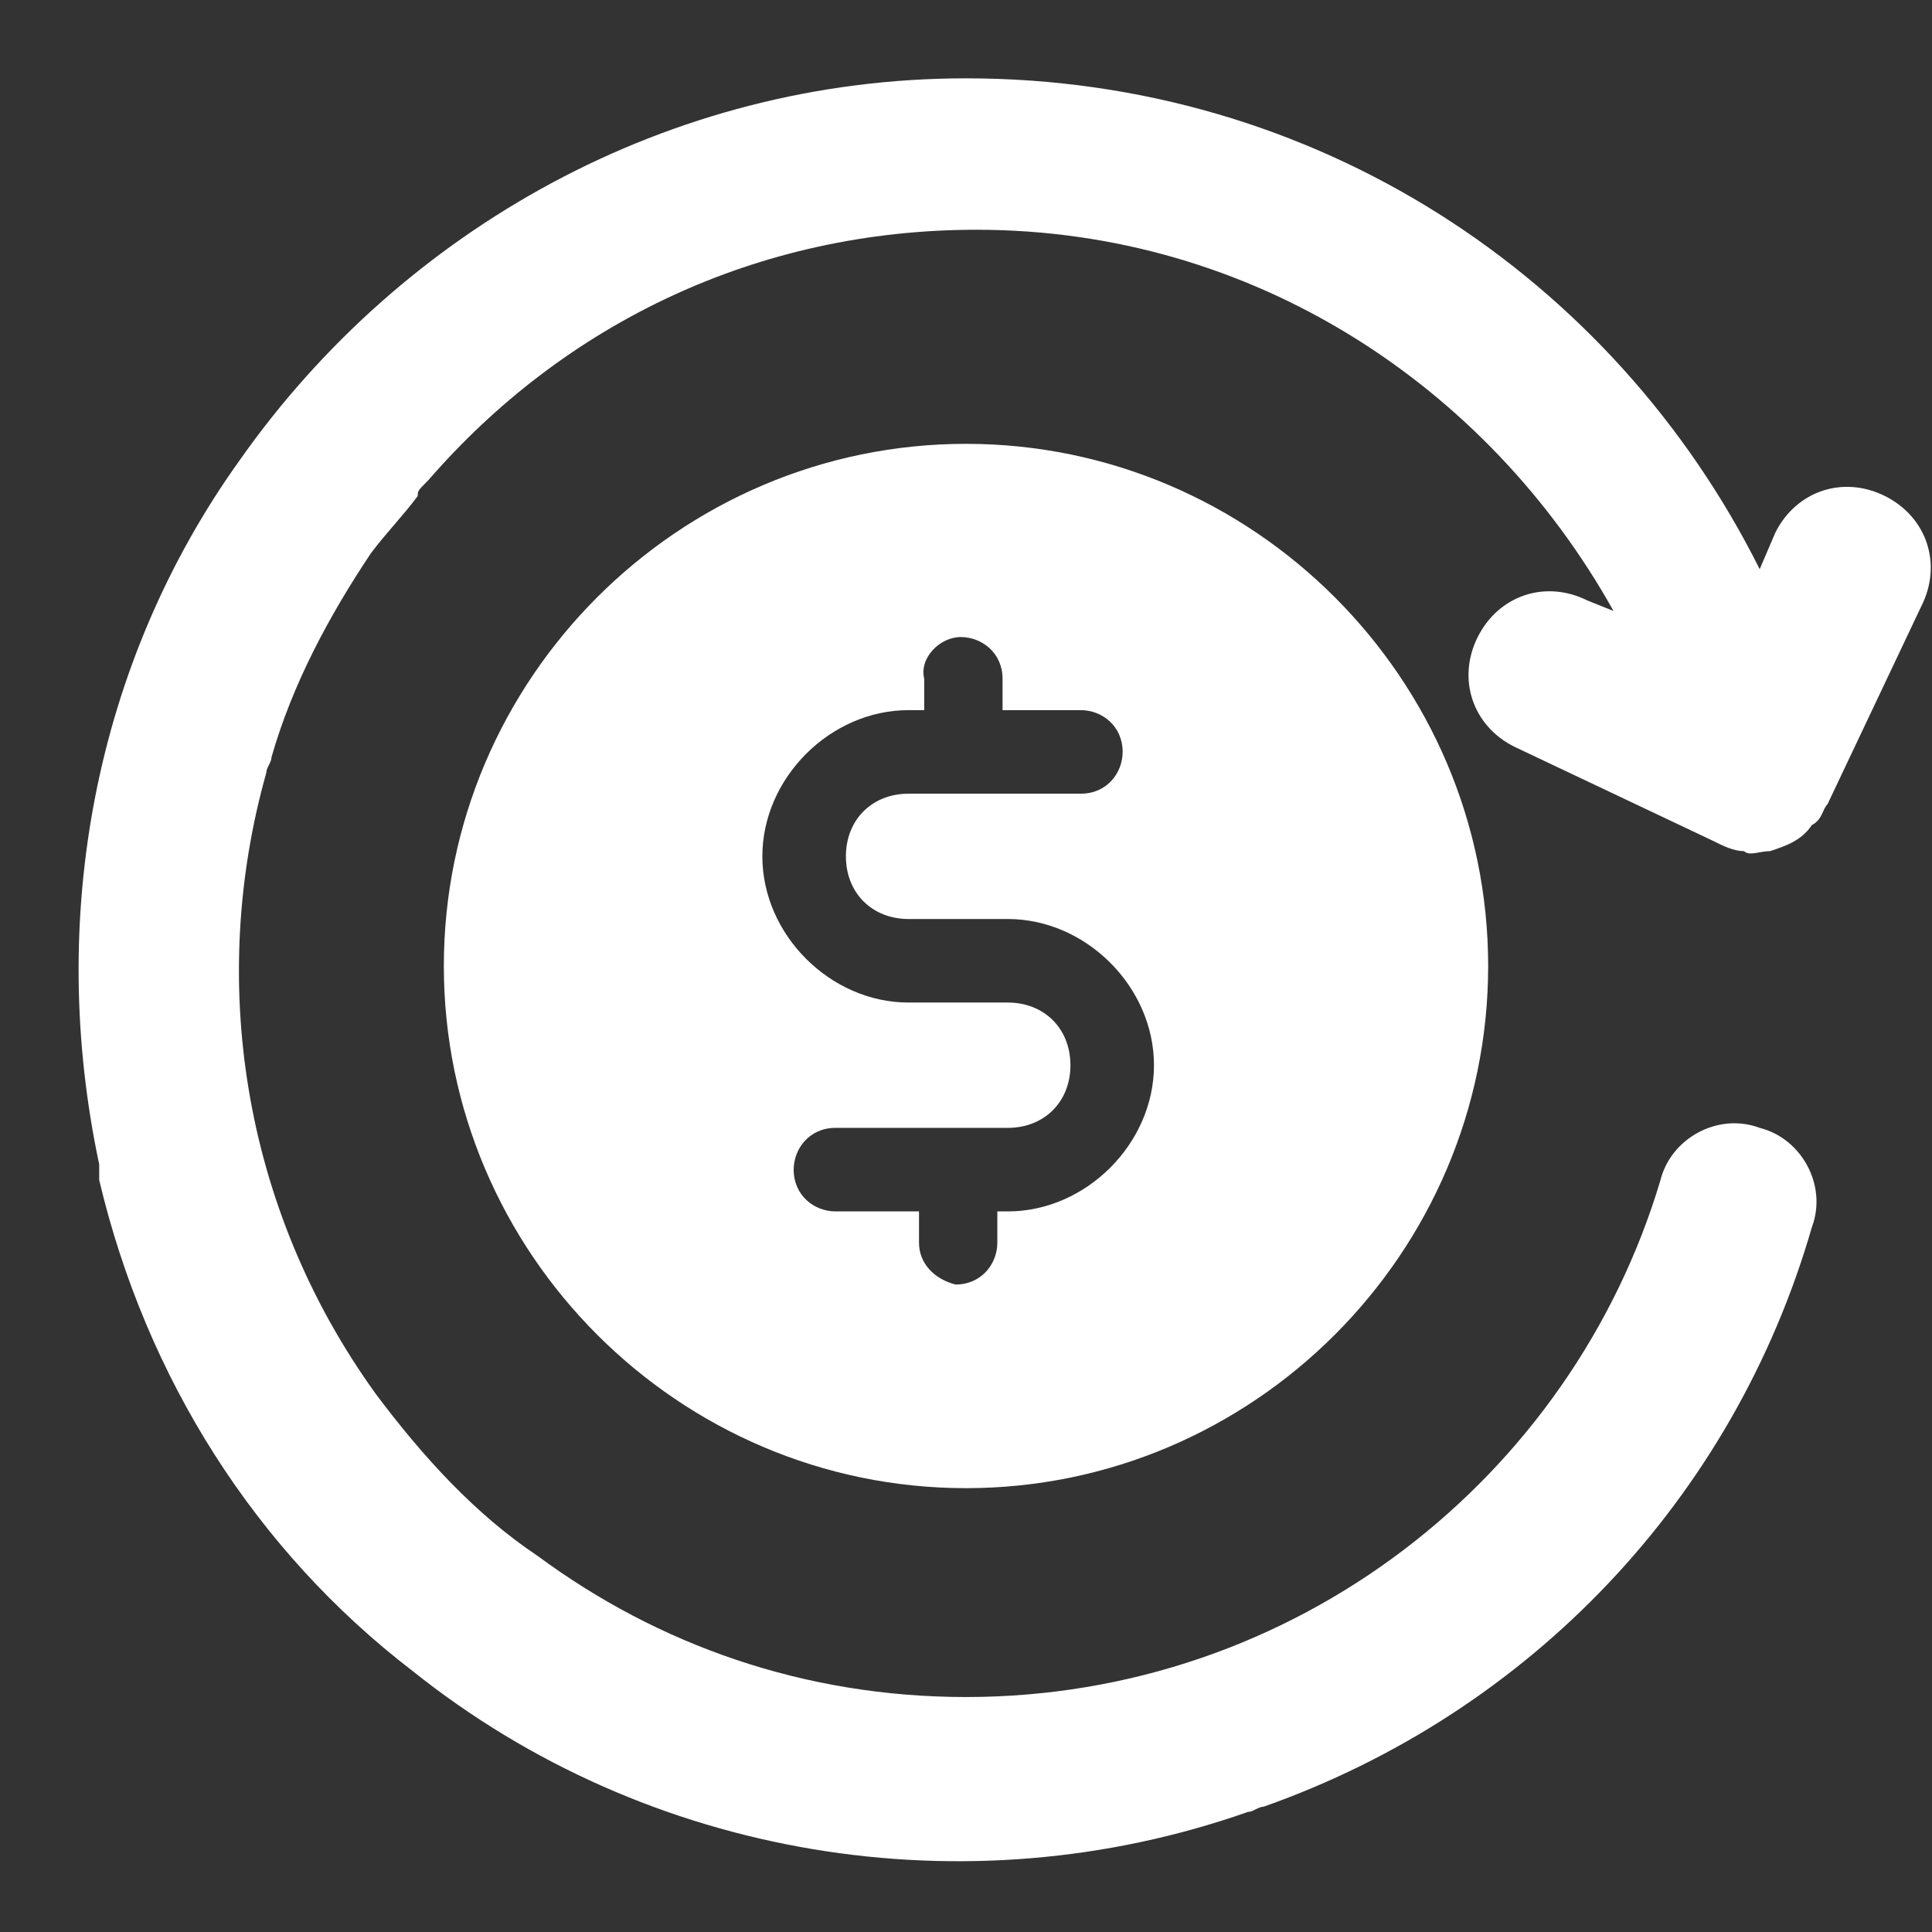 <svg xmlns="http://www.w3.org/2000/svg" x="0px" y="0px"
	 viewBox="0 0 37 37" style="enable-background:new 0 0 37 37;" xml:space="preserve">
<rect x="0" y="0" width="37" height="37" fill="#333333" stroke="none"/>
<style type="text/css">
	.st0{fill:#FFFFFF;}
	.st1{fill-rule:evenodd;clip-rule:evenodd;fill:#FFFFFF;}
</style>
<path class="st0" d="M18.5,8.5c-5.5,0-10,4.5-10,10c0,5.5,4.5,10,10,10s10-4.5,10-10C28.5,13,24,8.5,18.5,8.5z M19.3,23.2h-0.2v0.6
	c0,0.4-0.3,0.8-0.8,0.8c-0.4-0.1-0.7-0.4-0.7-0.8v-0.6H16c-0.4,0-0.8-0.3-0.8-0.8c0-0.4,0.3-0.8,0.8-0.8h3.3c0.7,0,1.2-0.5,1.2-1.2
	c0-0.7-0.5-1.2-1.2-1.2h-1.9c-1.5,0-2.8-1.3-2.8-2.8s1.3-2.8,2.8-2.8h0.3V13c-0.1-0.4,0.3-0.8,0.7-0.8c0.4,0,0.8,0.3,0.8,0.8v0.6
	h1.5c0.4,0,0.8,0.3,0.8,0.8c0,0.4-0.3,0.8-0.8,0.8h-3.3c-0.7,0-1.2,0.5-1.2,1.2c0,0.7,0.5,1.2,1.2,1.2h1.9c1.5,0,2.8,1.3,2.8,2.8
	S20.8,23.2,19.3,23.2z"/>
<path class="st1" d="M34.7,15.8c-0.2,0.3-0.5,0.4-0.8,0.5c-0.2,0-0.4,0.1-0.5,0c-0.2,0-0.4-0.1-0.6-0.2L29,14.3
	c-0.8-0.4-1.1-1.3-0.7-2.1c0.4-0.8,1.3-1.1,2.1-0.7l0.5,0.2C28.5,7.4,24,4.4,18.7,4.4c-4.2,0-7.9,1.8-10.5,4.8C8,9.4,8,9.4,8,9.5
	c-0.3,0.4-0.6,0.7-0.9,1.1c-0.8,1.2-1.5,2.5-1.9,3.9c0,0.1-0.1,0.2-0.1,0.3C4,18.7,4.6,23.1,7.2,26.7c0.9,1.2,1.9,2.3,3.1,3.1
	c2.3,1.7,5.1,2.7,8.2,2.7c6.3,0,11.6-4.2,13.3-9.9c0.2-0.8,1.1-1.3,1.9-1c0.8,0.2,1.3,1.1,1,1.9c-1.5,5.2-5.4,9.3-10.5,11.1
	c-0.1,0-0.2,0.1-0.3,0.1c-5.4,1.9-11.5,0.9-16-2.7c-3-2.3-5.1-5.6-6-9.4c0-0.1,0-0.2,0-0.3c-1-4.7-0.1-9.6,2.7-13.5
	c3.1-4.4,8.2-7.3,13.9-7.3c6.7,0,12.4,3.8,15.2,9.4l0.3-0.7c0.4-0.8,1.3-1.1,2.1-0.7s1.1,1.3,0.7,2.1L35,15.4
	C34.9,15.5,34.9,15.7,34.7,15.8z"/>
</svg>
